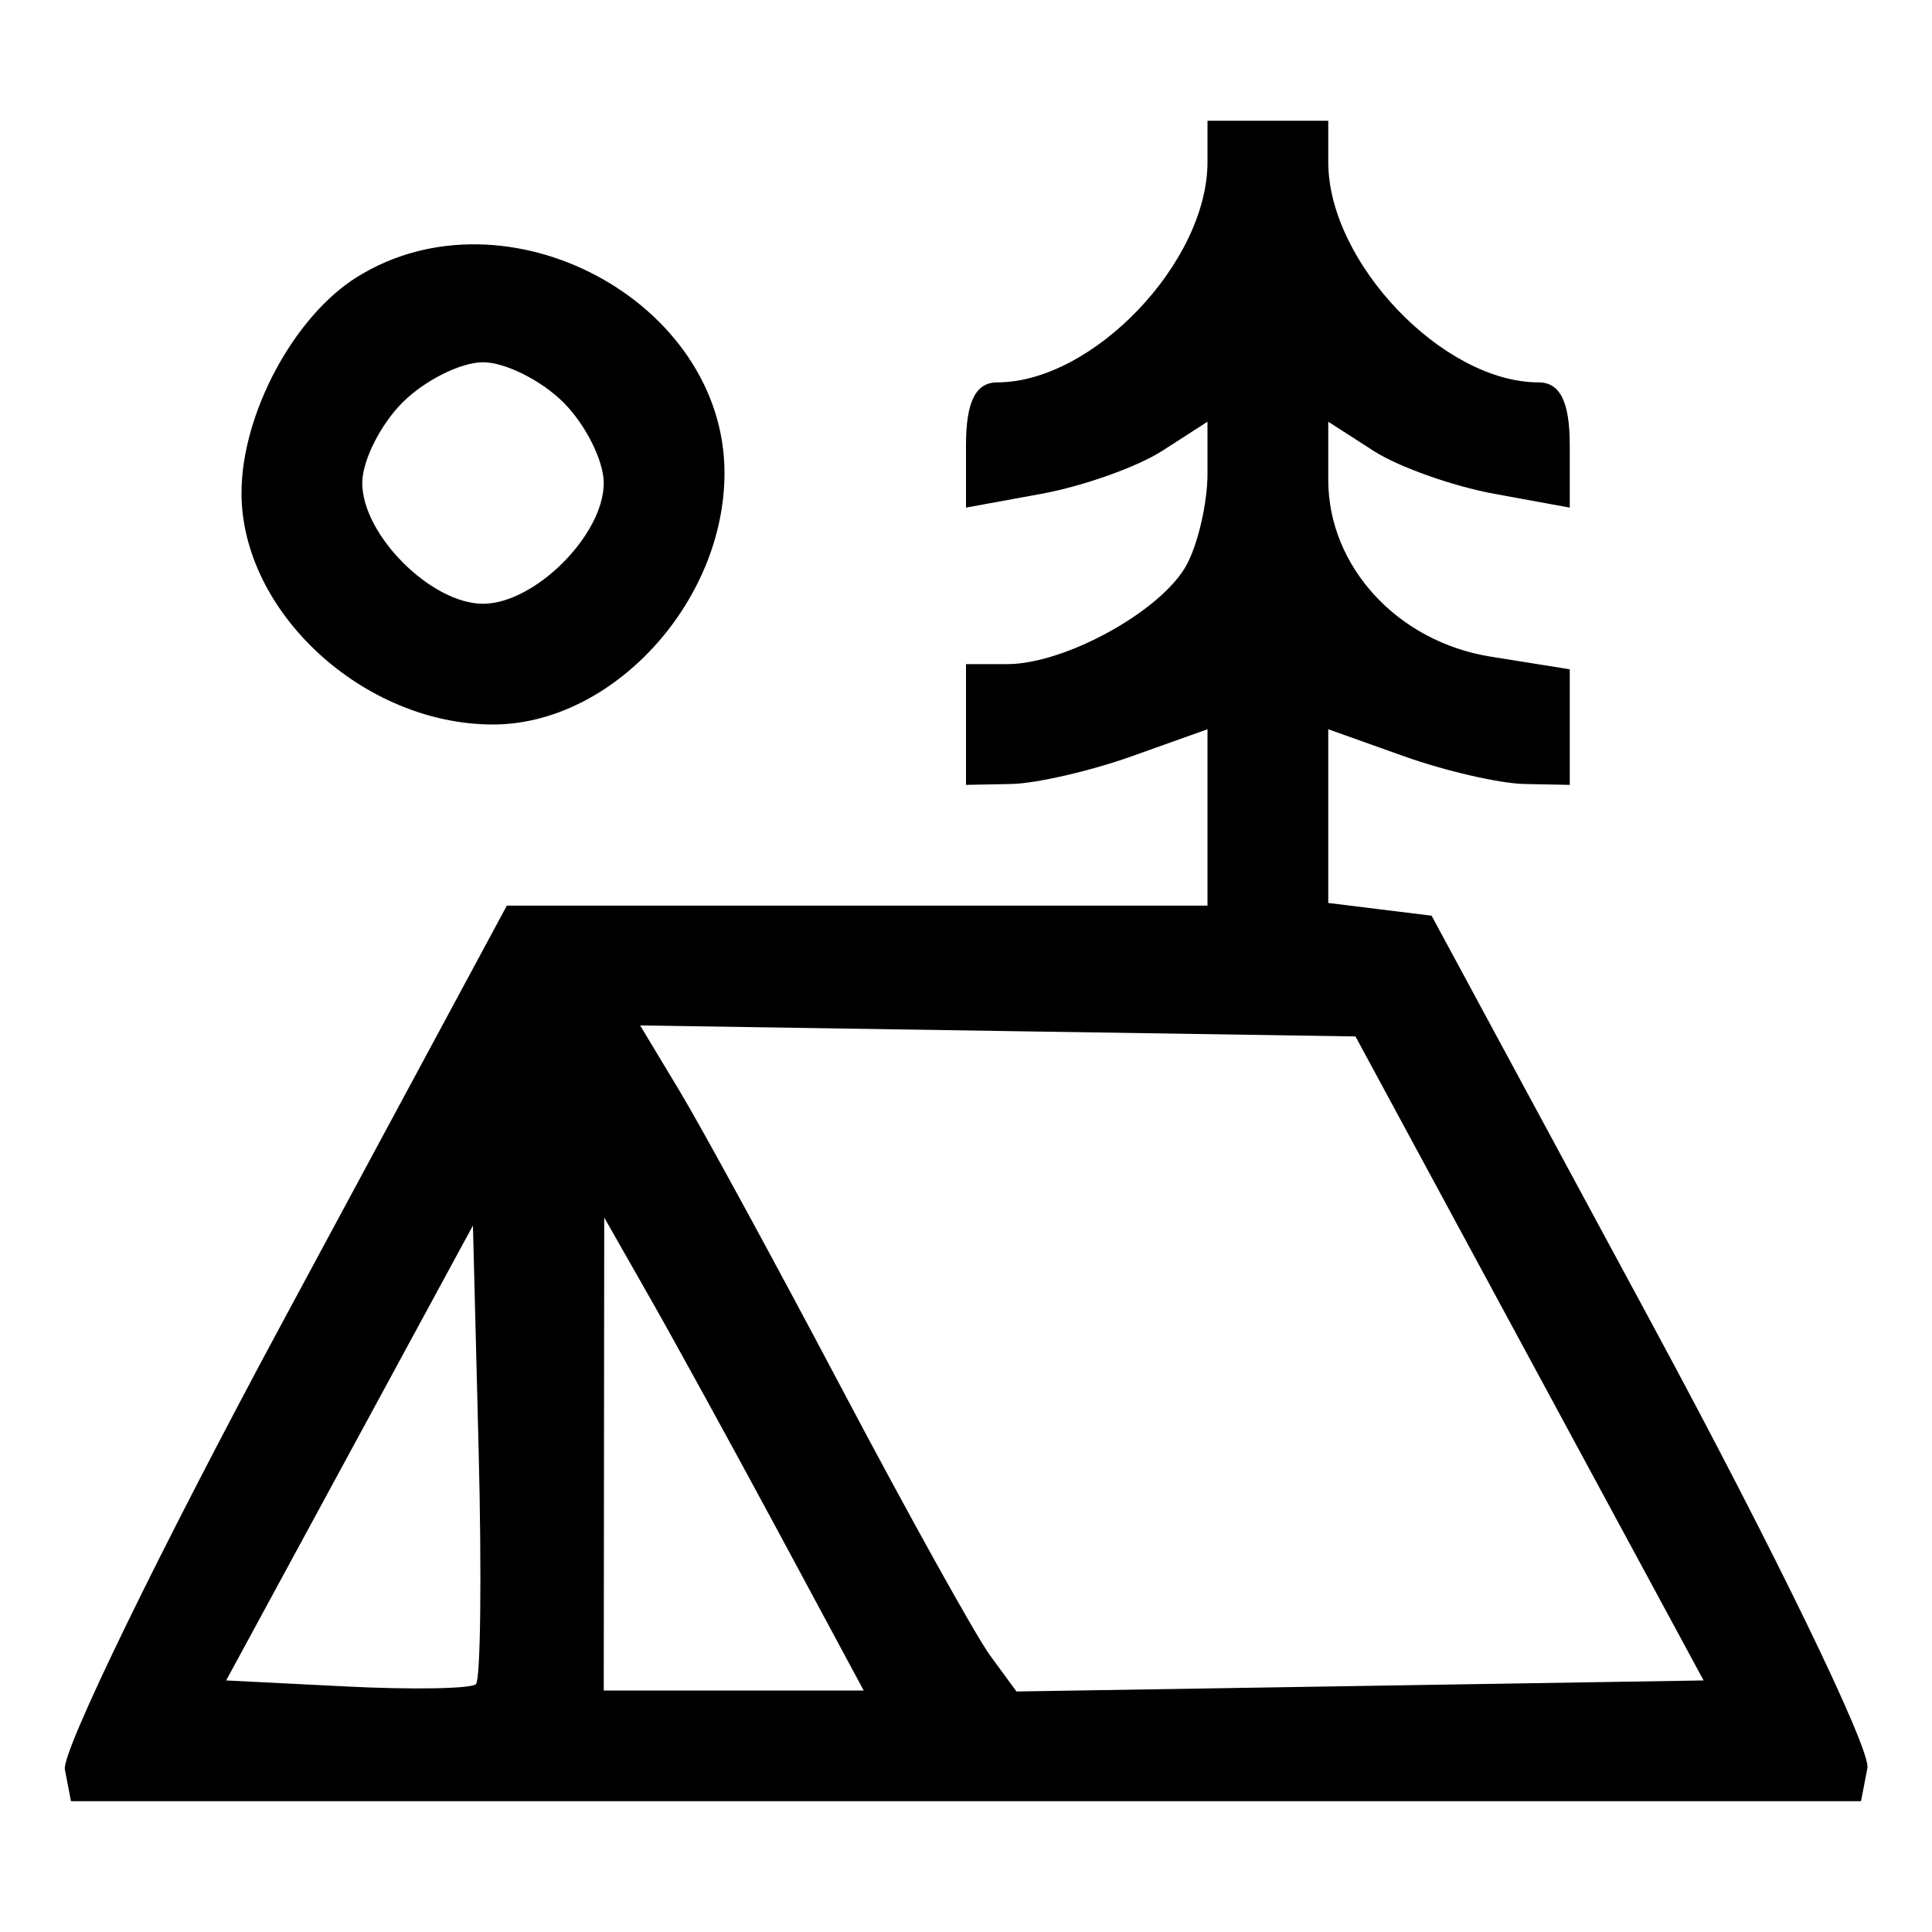 <svg width="96" height="96" viewBox="0 0 96 96" fill="none" xmlns="http://www.w3.org/2000/svg">
<g id="camping">
<path id="Vector" fill-rule="evenodd" clip-rule="evenodd" d="M60 8.05C60 13.031 54.303 19 49.55 19C48.482 19 48 19.968 48 22.111V25.223L51.75 24.537C53.813 24.16 56.513 23.2 57.75 22.403L60 20.954V23.543C60 24.967 59.537 26.997 58.97 28.055C57.751 30.334 52.941 33 50.05 33H48V36V39L50.25 38.956C51.487 38.932 54.188 38.31 56.25 37.574L60 36.236V40.618V45H42.593H25.185L14.052 65.671C7.929 77.04 3.056 87.052 3.223 87.921L3.527 89.5H48H92.473L92.791 87.848C92.966 86.939 88.165 77.039 82.122 65.848L71.135 45.5L68.567 45.184L66 44.867V40.551V36.236L69.75 37.574C71.813 38.31 74.513 38.932 75.75 38.956L78 39V36.128V33.256L74.072 32.628C69.438 31.887 66 28.145 66 23.842V20.954L68.25 22.403C69.487 23.2 72.188 24.16 74.25 24.537L78 25.223V22.111C78 19.968 77.518 19 76.45 19C71.697 19 66 13.031 66 8.05V6H63H60V8.05ZM17.756 13.755C14.606 15.708 12 20.571 12 24.497C12 30.418 18.064 36 24.497 36C30.418 36 36 29.936 36 23.503C36 14.961 25.155 9.167 17.756 13.755ZM20 20C18.9 21.1 18 22.9 18 24C18 26.576 21.424 30 24 30C26.576 30 30 26.576 30 24C30 22.9 29.1 21.1 28 20C26.9 18.9 25.1 18 24 18C22.9 18 21.1 18.9 20 20ZM33.779 54.227C34.863 56.027 38.485 62.675 41.828 69C45.171 75.325 48.492 81.299 49.208 82.275L50.509 84.049L67.58 83.775L84.651 83.5L76.002 67.5L67.353 51.5L49.58 51.227L31.808 50.953L33.779 54.227ZM17.369 72.197L11.238 83.5L17.235 83.801C20.533 83.966 23.42 83.913 23.65 83.683C23.88 83.453 23.94 78.232 23.784 72.08L23.5 60.895L17.369 72.197ZM30.012 72.25L30 84H36.459H42.917L38.748 76.25C36.454 71.987 33.553 66.7 32.301 64.5L30.024 60.5L30.012 72.25Z" fill="black"/>
</g>
</svg>
